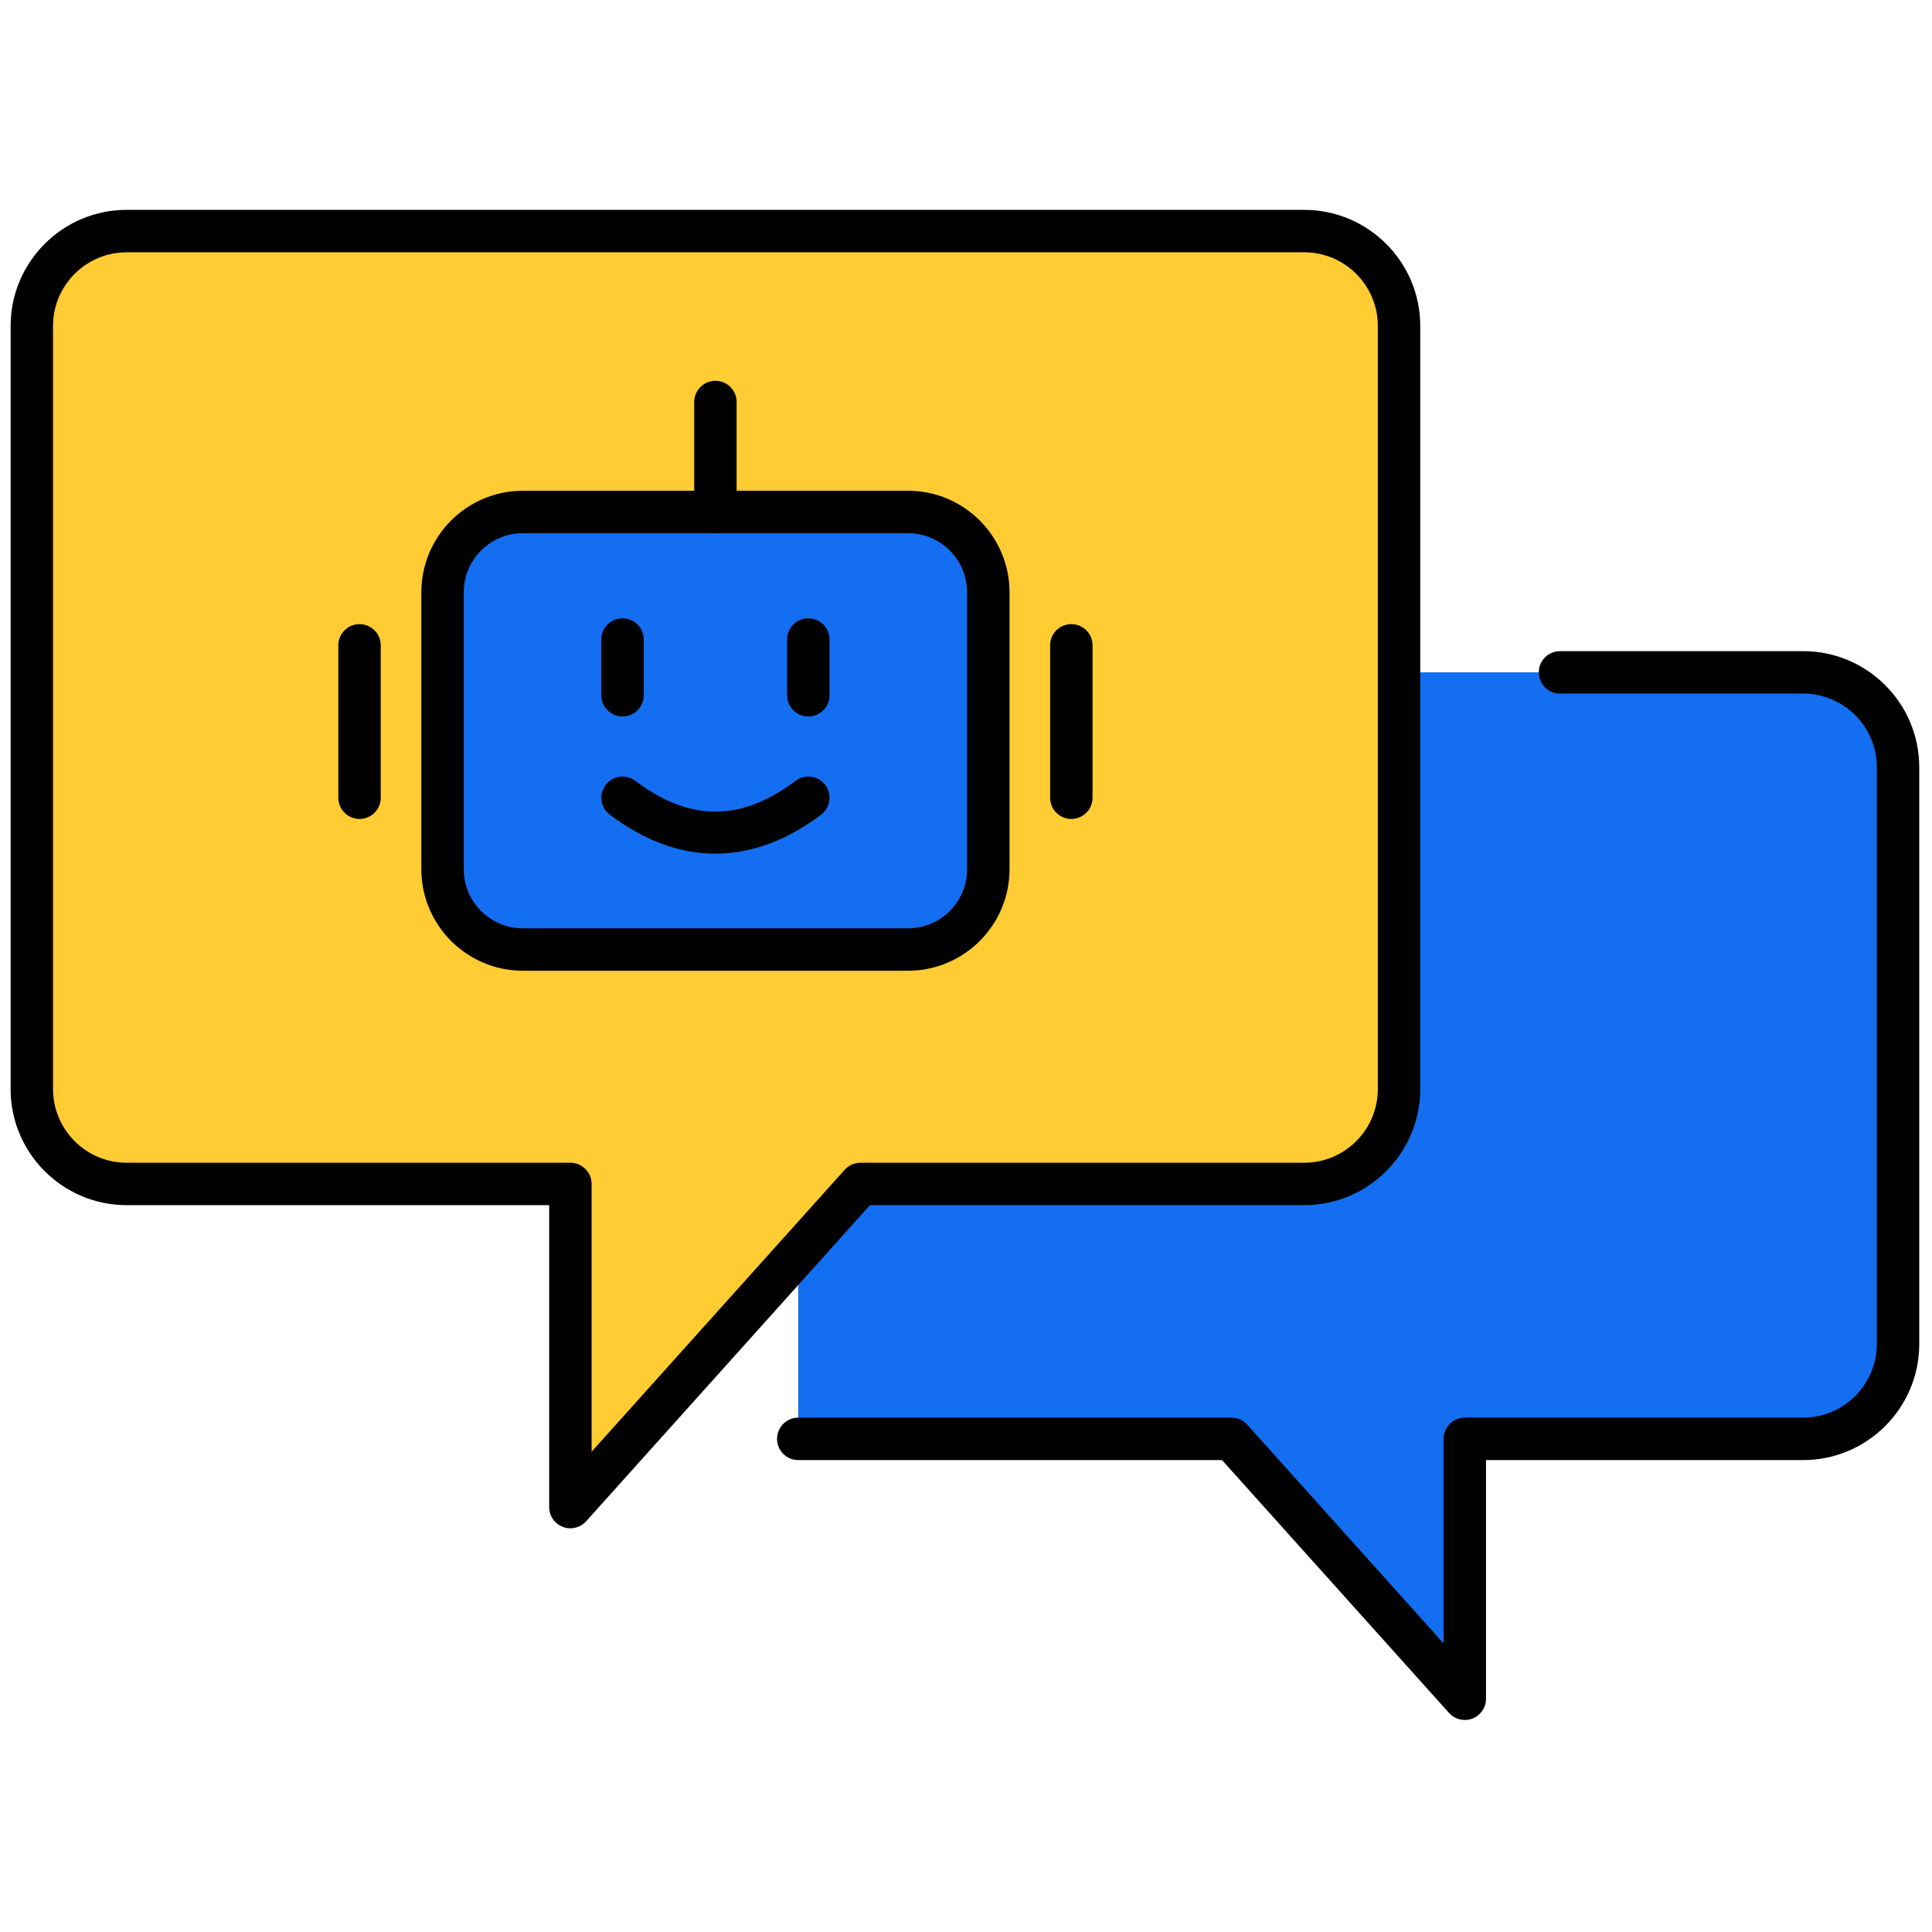 <svg xmlns="http://www.w3.org/2000/svg" xmlns:xlink="http://www.w3.org/1999/xlink" version="1.1" width="256" height="256" viewBox="0 0 256 256" xml:space="preserve">

<defs>
</defs>
<g style="stroke: none; stroke-width: 0; stroke-dasharray: none; stroke-linecap: butt; stroke-linejoin: miter; stroke-miterlimit: 10; fill: none; fill-rule: nonzero; opacity: 1;" transform="translate(1.407 1.407) scale(2.81 2.81)" >
	<path d="M 37.141 67.348 h 20.428 l 11.003 12.256 V 67.348 h 15.955 c 2.471 0 4.473 -2.003 4.473 -4.473 V 35.677 c 0 -2.471 -2.003 -4.473 -4.473 -4.473 H 73.06 H 37.141 V 67.348 z" style="stroke: none; stroke-width: 1; stroke-dasharray: none; stroke-linecap: butt; stroke-linejoin: miter; stroke-miterlimit: 10; fill: rgb(19,110,241); fill-rule: nonzero; opacity: 1;" transform=" matrix(1 0 0 1 0 0) " stroke-linecap="round" />
	<path d="M 1 14.869 v 35.987 c 0 2.471 2.003 4.473 4.473 4.473 h 20.923 v 15.237 l 13.678 -15.237 h 20.923 c 2.471 0 4.473 -2.003 4.473 -4.473 V 14.869 c 0 -2.471 -2.003 -4.473 -4.473 -4.473 H 5.473 C 3.003 10.396 1 12.398 1 14.869 z" style="stroke: none; stroke-width: 1; stroke-dasharray: none; stroke-linecap: butt; stroke-linejoin: miter; stroke-miterlimit: 10; fill: rgb(255,204,51); fill-rule: nonzero; opacity: 1;" transform=" matrix(1 0 0 1 0 0) " stroke-linecap="round" />
	<path d="M 26.396 71.566 c -0.12 0 -0.241 -0.021 -0.358 -0.066 c -0.387 -0.147 -0.642 -0.52 -0.642 -0.934 V 56.329 H 5.474 C 2.456 56.329 0 53.874 0 50.855 V 14.869 c 0 -3.018 2.456 -5.474 5.474 -5.474 h 55.523 c 3.019 0 5.474 2.456 5.474 5.474 v 35.986 c 0 3.019 -2.455 5.474 -5.474 5.474 H 40.521 L 27.14 71.234 C 26.947 71.45 26.674 71.566 26.396 71.566 z M 5.474 11.396 C 3.558 11.396 2 12.954 2 14.869 v 35.986 c 0 1.915 1.558 3.474 3.474 3.474 h 20.922 c 0.552 0 1 0.447 1 1 v 12.626 L 39.33 54.661 c 0.189 -0.211 0.46 -0.332 0.744 -0.332 h 20.923 c 1.915 0 3.474 -1.559 3.474 -3.474 V 14.869 c 0 -1.916 -1.559 -3.474 -3.474 -3.474 H 5.474 z" style="stroke: none; stroke-width: 1; stroke-dasharray: none; stroke-linecap: butt; stroke-linejoin: miter; stroke-miterlimit: 10; fill: rgb(0,0,0); fill-rule: nonzero; opacity: 1;" transform=" matrix(1 0 0 1 0 0) " stroke-linecap="round" />
	<path d="M 42.316 44.274 H 24.154 c -2.091 0 -3.786 -1.695 -3.786 -3.786 V 27.427 c 0 -2.091 1.695 -3.786 3.786 -3.786 h 18.162 c 2.091 0 3.786 1.695 3.786 3.786 v 13.062 C 46.102 42.579 44.407 44.274 42.316 44.274 z" style="stroke: none; stroke-width: 1; stroke-dasharray: none; stroke-linecap: butt; stroke-linejoin: miter; stroke-miterlimit: 10; fill: rgb(19,110,241); fill-rule: nonzero; opacity: 1;" transform=" matrix(1 0 0 1 0 0) " stroke-linecap="round" />
	<path d="M 68.572 80.604 c -0.278 0 -0.551 -0.116 -0.744 -0.332 L 57.123 68.349 H 37.141 c -0.552 0 -1 -0.447 -1 -1 s 0.448 -1 1 -1 h 20.428 c 0.284 0 0.555 0.121 0.744 0.332 l 9.259 10.313 v -9.646 c 0 -0.553 0.447 -1 1 -1 h 15.954 c 1.915 0 3.474 -1.559 3.474 -3.474 V 35.677 c 0 -1.915 -1.559 -3.473 -3.474 -3.473 H 73.061 c -0.553 0 -1 -0.448 -1 -1 s 0.447 -1 1 -1 h 11.466 c 3.019 0 5.474 2.455 5.474 5.473 v 27.198 c 0 3.019 -2.455 5.474 -5.474 5.474 H 69.572 v 11.256 c 0 0.414 -0.256 0.786 -0.643 0.934 C 68.813 80.583 68.692 80.604 68.572 80.604 z" style="stroke: none; stroke-width: 1; stroke-dasharray: none; stroke-linecap: butt; stroke-linejoin: miter; stroke-miterlimit: 10; fill: rgb(0,0,0); fill-rule: nonzero; opacity: 1;" transform=" matrix(1 0 0 1 0 0) " stroke-linecap="round" />
	<path d="M 42.316 45.274 H 24.154 c -2.639 0 -4.786 -2.147 -4.786 -4.786 V 27.427 c 0 -2.639 2.147 -4.786 4.786 -4.786 h 18.163 c 2.639 0 4.786 2.147 4.786 4.786 v 13.062 C 47.103 43.127 44.956 45.274 42.316 45.274 z M 24.154 24.641 c -1.536 0 -2.786 1.25 -2.786 2.786 v 13.062 c 0 1.536 1.25 2.786 2.786 2.786 h 18.163 c 1.536 0 2.786 -1.25 2.786 -2.786 V 27.427 c 0 -1.536 -1.25 -2.786 -2.786 -2.786 H 24.154 z" style="stroke: none; stroke-width: 1; stroke-dasharray: none; stroke-linecap: butt; stroke-linejoin: miter; stroke-miterlimit: 10; fill: rgb(0,0,0); fill-rule: nonzero; opacity: 1;" transform=" matrix(1 0 0 1 0 0) " stroke-linecap="round" />
	<path d="M 16.453 38.117 c -0.552 0 -1 -0.448 -1 -1 v -7.187 c 0 -0.552 0.448 -1 1 -1 s 1 0.448 1 1 v 7.187 C 17.453 37.669 17.005 38.117 16.453 38.117 z" style="stroke: none; stroke-width: 1; stroke-dasharray: none; stroke-linecap: butt; stroke-linejoin: miter; stroke-miterlimit: 10; fill: rgb(0,0,0); fill-rule: nonzero; opacity: 1;" transform=" matrix(1 0 0 1 0 0) " stroke-linecap="round" />
	<path d="M 50.018 38.117 c -0.553 0 -1 -0.448 -1 -1 v -7.187 c 0 -0.552 0.447 -1 1 -1 s 1 0.448 1 1 v 7.187 C 51.018 37.669 50.57 38.117 50.018 38.117 z" style="stroke: none; stroke-width: 1; stroke-dasharray: none; stroke-linecap: butt; stroke-linejoin: miter; stroke-miterlimit: 10; fill: rgb(0,0,0); fill-rule: nonzero; opacity: 1;" transform=" matrix(1 0 0 1 0 0) " stroke-linecap="round" />
	<path d="M 28.854 33.285 c -0.552 0 -1 -0.448 -1 -1 v -2.63 c 0 -0.552 0.448 -1 1 -1 s 1 0.448 1 1 v 2.63 C 29.854 32.837 29.407 33.285 28.854 33.285 z" style="stroke: none; stroke-width: 1; stroke-dasharray: none; stroke-linecap: butt; stroke-linejoin: miter; stroke-miterlimit: 10; fill: rgb(0,0,0); fill-rule: nonzero; opacity: 1;" transform=" matrix(1 0 0 1 0 0) " stroke-linecap="round" />
	<path d="M 37.616 33.285 c -0.552 0 -1 -0.448 -1 -1 v -2.63 c 0 -0.552 0.448 -1 1 -1 s 1 0.448 1 1 v 2.63 C 38.616 32.837 38.168 33.285 37.616 33.285 z" style="stroke: none; stroke-width: 1; stroke-dasharray: none; stroke-linecap: butt; stroke-linejoin: miter; stroke-miterlimit: 10; fill: rgb(0,0,0); fill-rule: nonzero; opacity: 1;" transform=" matrix(1 0 0 1 0 0) " stroke-linecap="round" />
	<path d="M 33.235 39.754 c -1.676 0 -3.352 -0.612 -4.981 -1.837 c -0.441 -0.332 -0.53 -0.958 -0.198 -1.4 c 0.331 -0.441 0.959 -0.53 1.4 -0.198 c 2.579 1.939 4.982 1.938 7.559 0 c 0.442 -0.332 1.07 -0.243 1.4 0.198 c 0.332 0.442 0.243 1.068 -0.198 1.4 C 36.587 39.142 34.911 39.754 33.235 39.754 z" style="stroke: none; stroke-width: 1; stroke-dasharray: none; stroke-linecap: butt; stroke-linejoin: miter; stroke-miterlimit: 10; fill: rgb(0,0,0); fill-rule: nonzero; opacity: 1;" transform=" matrix(1 0 0 1 0 0) " stroke-linecap="round" />
	<path d="M 33.235 24.641 c -0.552 0 -1 -0.448 -1 -1 v -5.185 c 0 -0.552 0.448 -1 1 -1 s 1 0.448 1 1 v 5.185 C 34.235 24.193 33.788 24.641 33.235 24.641 z" style="stroke: none; stroke-width: 1; stroke-dasharray: none; stroke-linecap: butt; stroke-linejoin: miter; stroke-miterlimit: 10; fill: rgb(0,0,0); fill-rule: nonzero; opacity: 1;" transform=" matrix(1 0 0 1 0 0) " stroke-linecap="round" />
</g>
</svg>